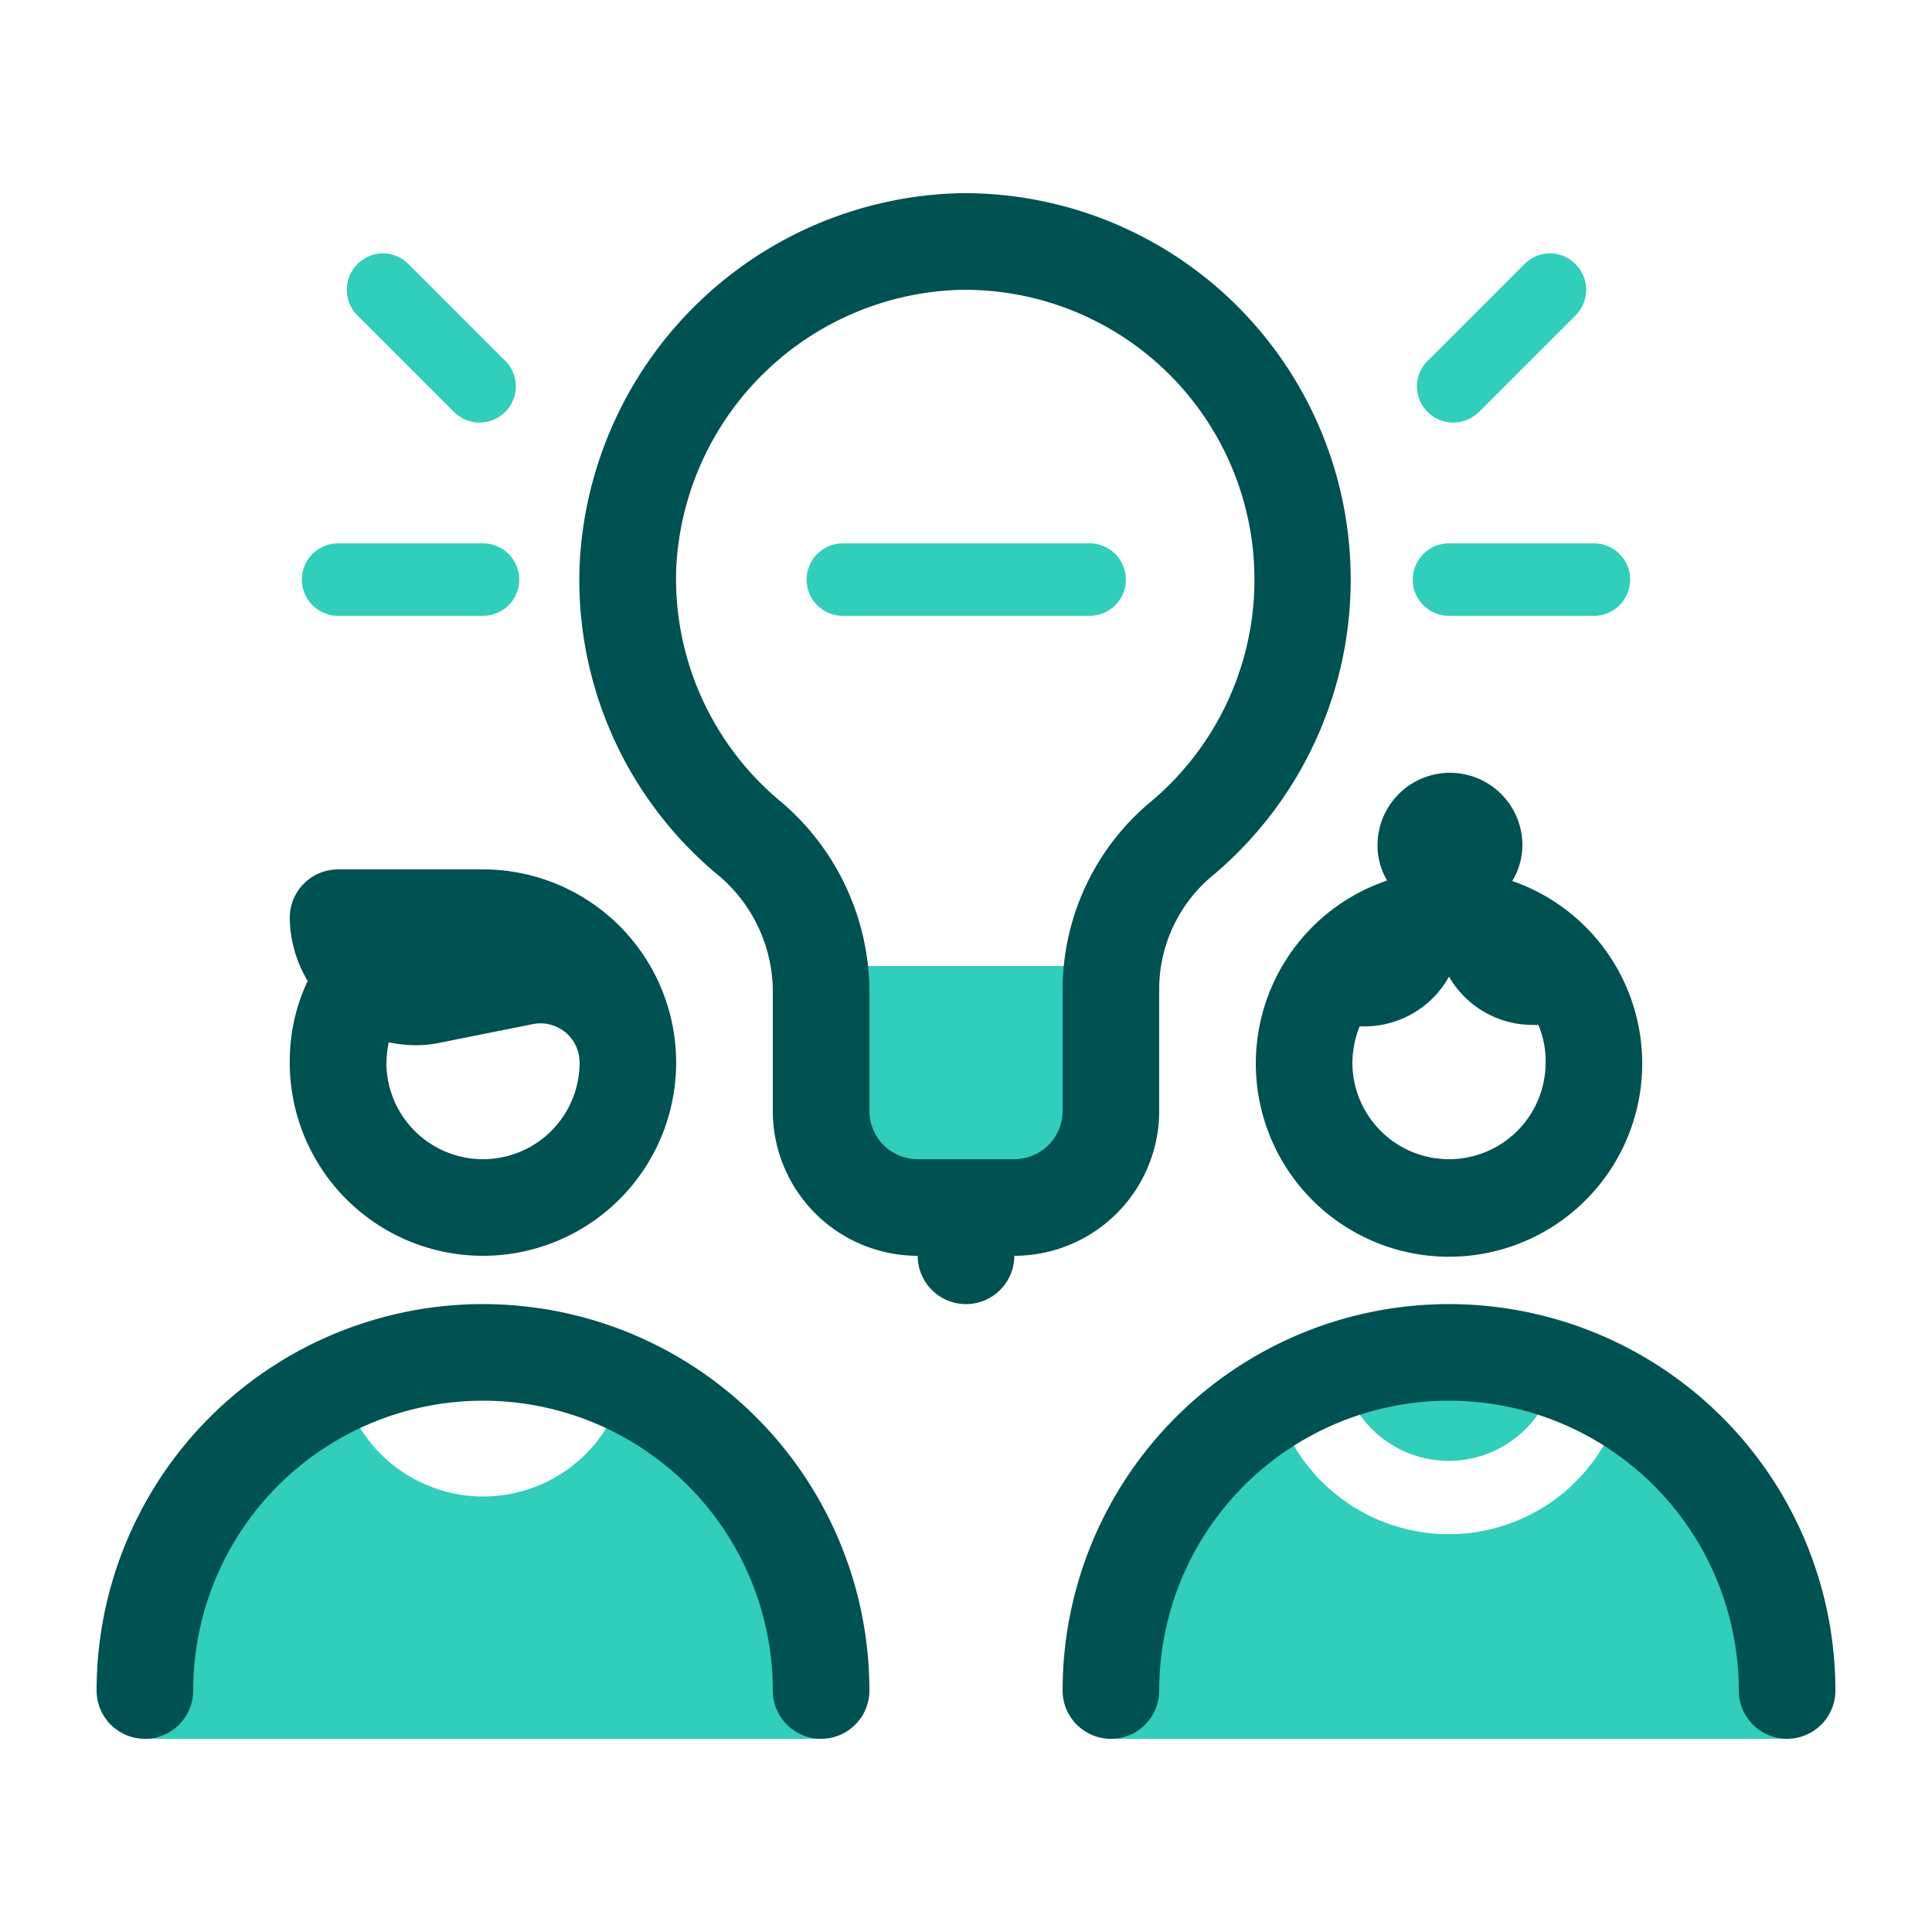 <svg focusable="false" xmlns="http://www.w3.org/2000/svg" width="40" height="40" viewBox="0 0 40 40"><title>brainstorming-40</title><g fill="none" fill-rule="evenodd"><path d="M0 0h40v40H0z"/><path fill="#30CEBB" fill-rule="nonzero" d="M26.4 29a3.72 3.72 0 0 0 7.19 0l.223.139a7 7 0 0 1 3.182 5.598L37 35v1H23v-1a7 7 0 0 1 3.4-6zm-13.47-.35.245.119A7 7 0 0 1 17 35v1H3v-1a7 7 0 0 1 4.08-6.35 3 3 0 0 0 5.85 0zm14.82-.28a7 7 0 0 1 4.49 0 .43.43 0 0 0-.05.12 2.25 2.25 0 0 1-4.39 0 .43.43 0 0 0-.05-.12zM23 20v3.35A1.65 1.65 0 0 1 21.35 25h-2.69A1.65 1.65 0 0 1 17 23.35V20h6zm10-8.75a.75.75 0 1 1 0 1.5h-3a.75.75 0 1 1 0-1.5zm-23 0a.75.75 0 1 1 0 1.5H7a.75.75 0 1 1 0-1.5zm12.56 0a.75.75 0 1 1 0 1.5h-5.11a.75.75 0 1 1 0-1.5zm9.53-6.004c.2 0 .39.081.53.224a.75.75 0 0 1 0 1.06l-2 2a.79.79 0 0 1-.53.22.75.75 0 0 1-.53-.22.74.74 0 0 1 0-1.06l2-2a.74.74 0 0 1 .53-.224zm-24.16 0c.2 0 .39.081.53.224l2 2a.75.75 0 0 1 0 1.06.79.79 0 0 1-.53.22.77.77 0 0 1-.53-.22l-2-2a.75.75 0 0 1 0-1.06.74.74 0 0 1 .53-.224z"/><path fill="#005151" fill-rule="nonzero" d="M24 23v-2.55a3.06 3.06 0 0 1 1.14-2.35A8 8 0 0 0 19.86 4 8.08 8.08 0 0 0 12 11.7a7.94 7.94 0 0 0 2.81 6.37A3.16 3.16 0 0 1 16 20.46V23a3 3 0 0 0 3 3 1 1 0 0 0 2 0 3 3 0 0 0 3-3zm-14 4a8 8 0 0 1 8 8 1 1 0 0 1-2 0 6 6 0 1 0-12 0 1 1 0 0 1-2 0 8 8 0 0 1 8-8zm20 0a8 8 0 0 1 8 8 1 1 0 0 1-2 0 6 6 0 1 0-12 0 1 1 0 0 1-2 0 8 8 0 0 1 8-8zm.02-11a1.5 1.5 0 0 1 1.5 1.5 1.45 1.45 0 0 1-.21.74 4 4 0 1 1-2.59-.01 1.4 1.4 0 0 1-.2-.73 1.5 1.5 0 0 1 1.5-1.5zM10 18a4 4 0 1 1-4 3.91 3.86 3.86 0 0 1 .37-1.6A2.59 2.59 0 0 1 6 19a1 1 0 0 1 1-1zM20 6a6 6 0 0 1 3.86 10.57A5.07 5.07 0 0 0 22 20.45V23a1 1 0 0 1-1 1h-2a1 1 0 0 1-1-1v-2.54a5.18 5.18 0 0 0-1.89-3.91A6 6 0 0 1 14 11.77 6.06 6.06 0 0 1 19.9 6h.1zm10 14.22a2 2 0 0 1-1.73 1.03h-.12A2.09 2.09 0 0 0 28 22a2 2 0 1 0 4 0 1.9 1.9 0 0 0-.15-.78h-.11a2 2 0 0 1-1.74-1zm-18.308 1.142A.81.81 0 0 0 11 21.21l-1.9.38a2.35 2.35 0 0 1-.52.05 2.79 2.79 0 0 1-.58-.07l.048.008-.023.134a2.45 2.45 0 0 0-.017.144L8 22a2 2 0 1 0 4 0l-.007-.106a.81.81 0 0 0-.3-.532z"/></g></svg>
